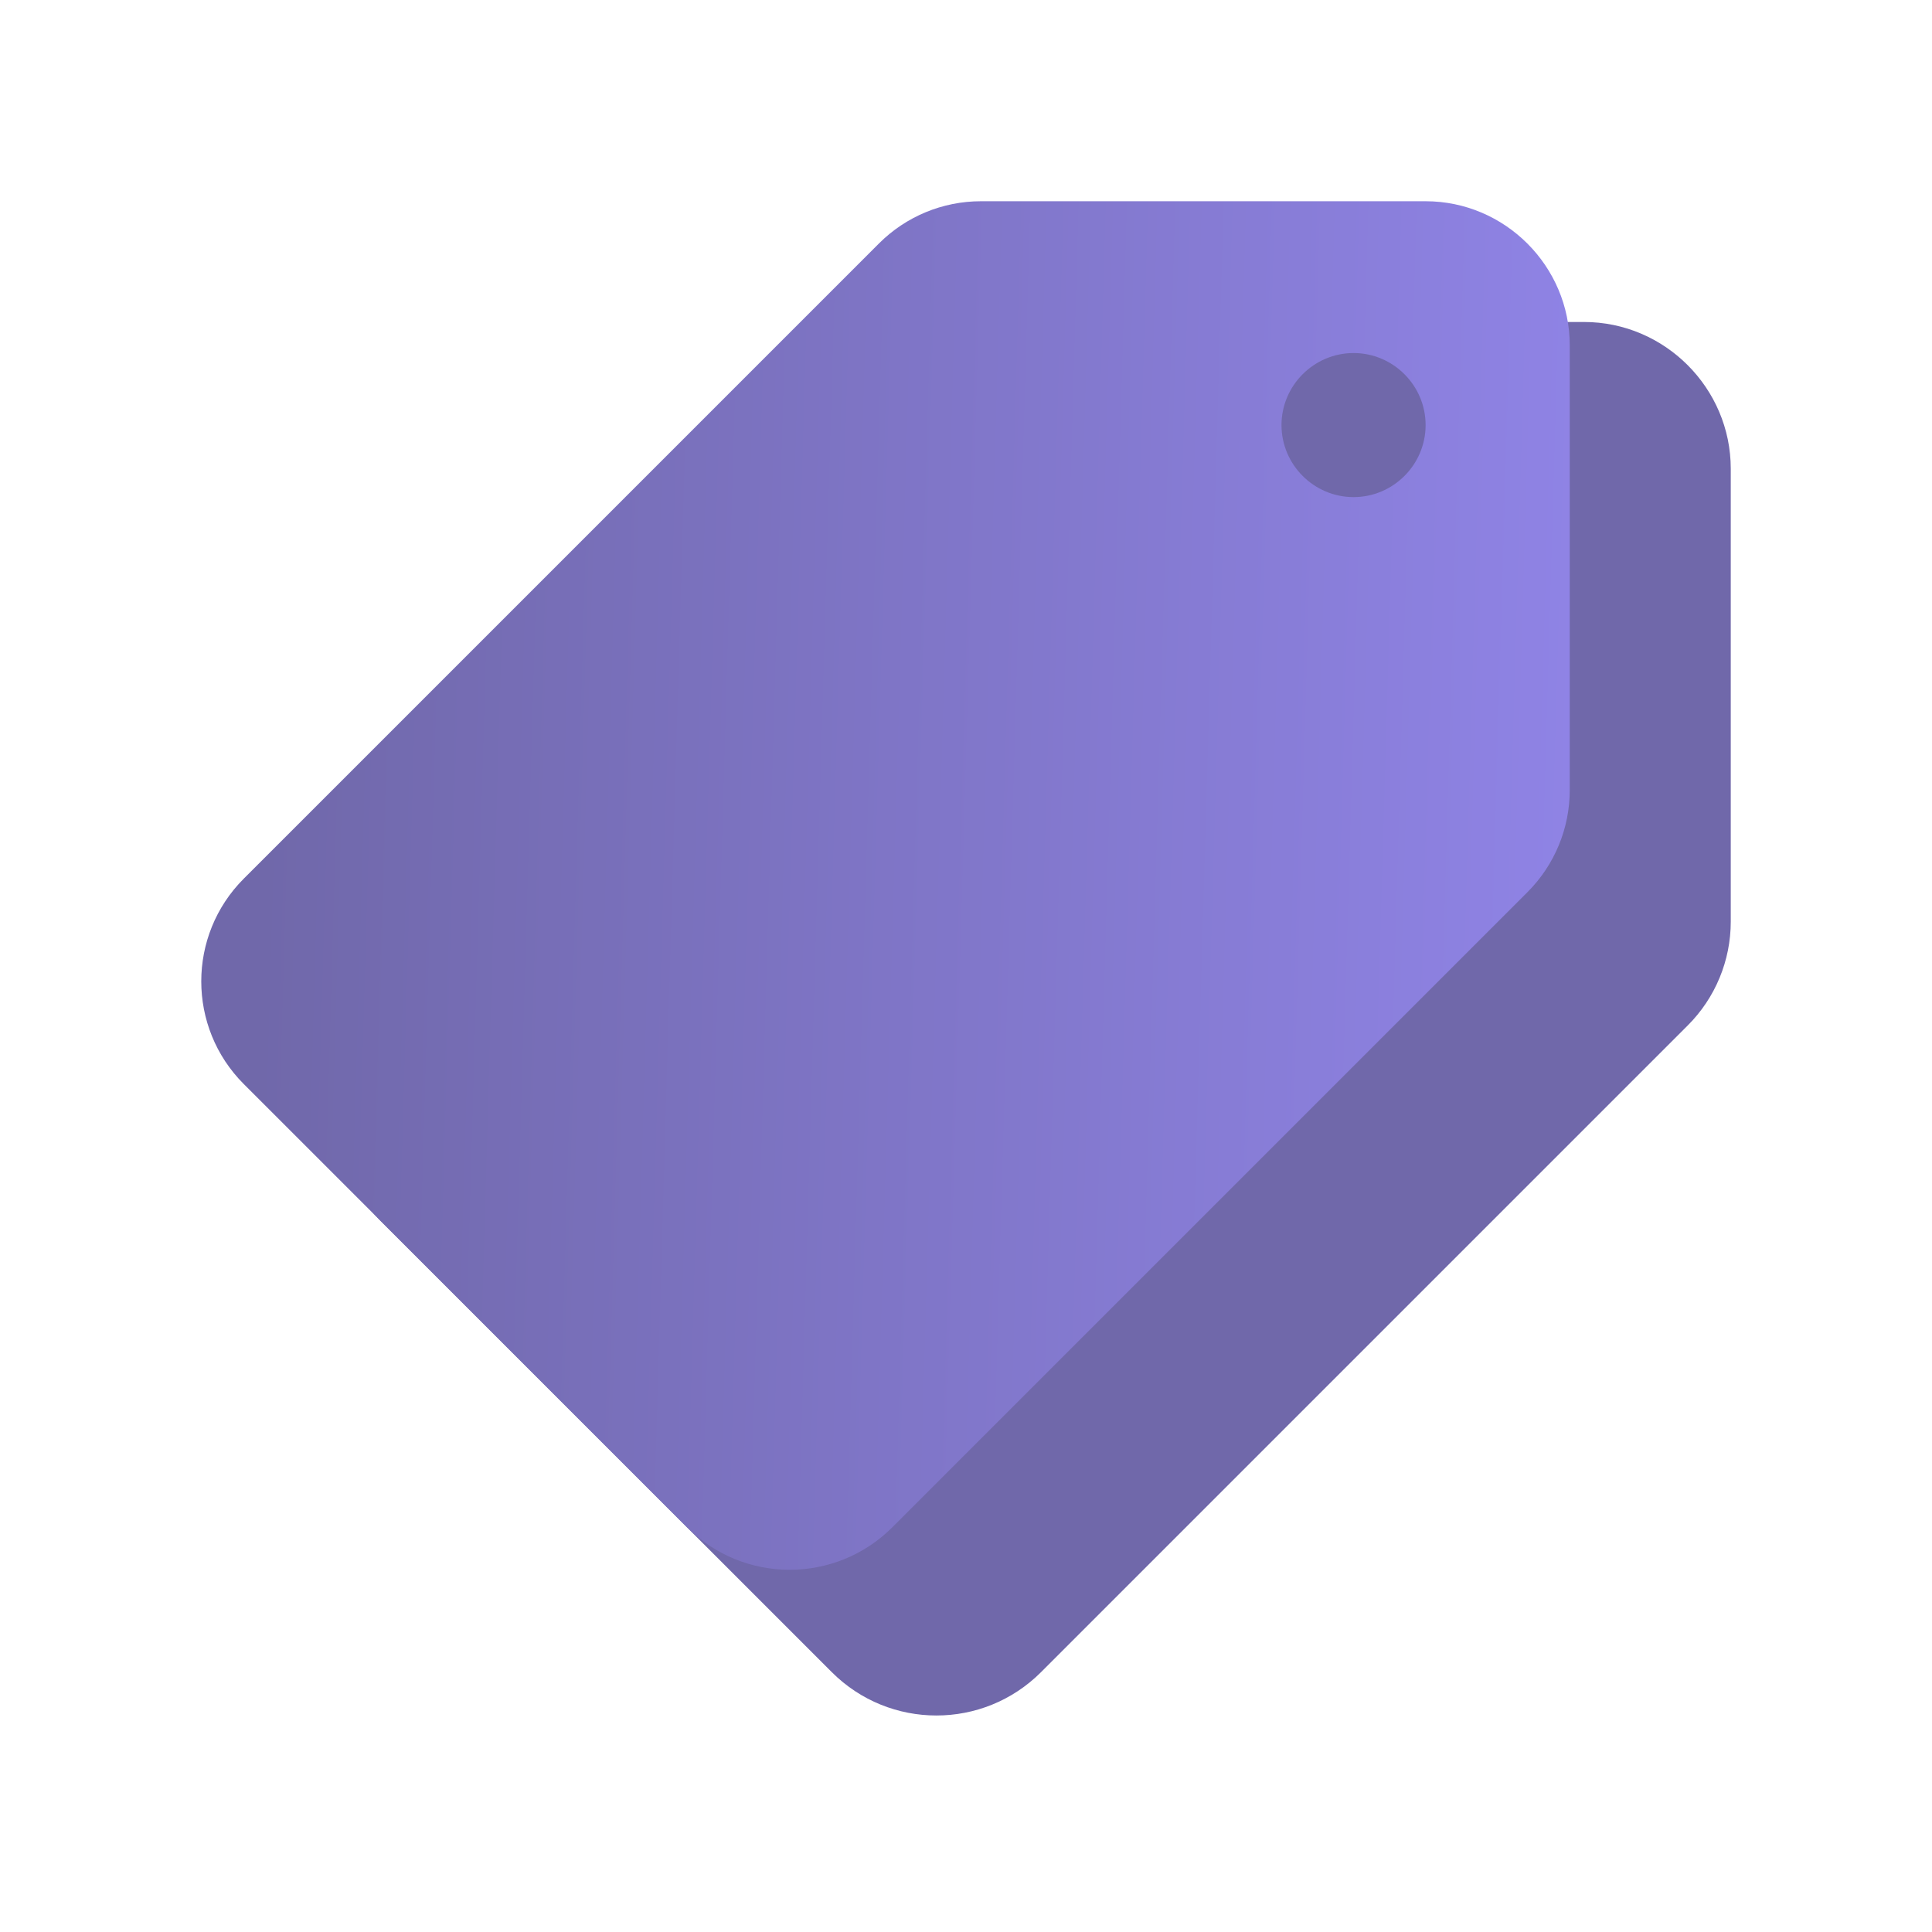 <svg xmlns="http://www.w3.org/2000/svg" width="56" height="56" viewBox="0 0 56 56" fill="none"><path d="M29.778 10.579L11.031 29.326C9.357 31.001 9.357 33.714 11.031 35.389L24.111 48.469C25.786 50.143 28.499 50.143 30.174 48.469L48.922 29.721C49.719 28.924 50.167 27.843 50.167 26.714V13.587C50.167 11.248 48.252 9.333 45.913 9.333H32.787C31.657 9.333 30.576 9.781 29.778 10.579Z" fill="#7068AA"></path><path d="M25.477 7.057L7.066 25.468C5.423 27.112 5.423 29.778 7.066 31.422L19.913 44.268C21.556 45.912 24.222 45.912 25.866 44.268L44.277 25.857C45.06 25.073 45.5 24.01 45.5 22.902V10.011C45.5 7.713 43.62 5.833 41.322 5.833H28.432C27.323 5.833 26.261 6.273 25.477 7.057ZM39.234 14.409C38.085 14.409 37.145 13.469 37.145 12.321C37.145 11.173 38.086 10.233 39.234 10.233C40.382 10.233 41.322 11.173 41.322 12.321C41.322 13.469 40.383 14.409 39.234 14.409Z" fill="url(#paint0_linear)"></path><defs><linearGradient id="paint0_linear" x1="8" y1="11.5" x2="47.17" y2="12.634" gradientUnits="userSpaceOnUse"><stop stop-color="#7068AA"></stop><stop offset="1" stop-color="#9084E7"></stop></linearGradient></defs></svg>